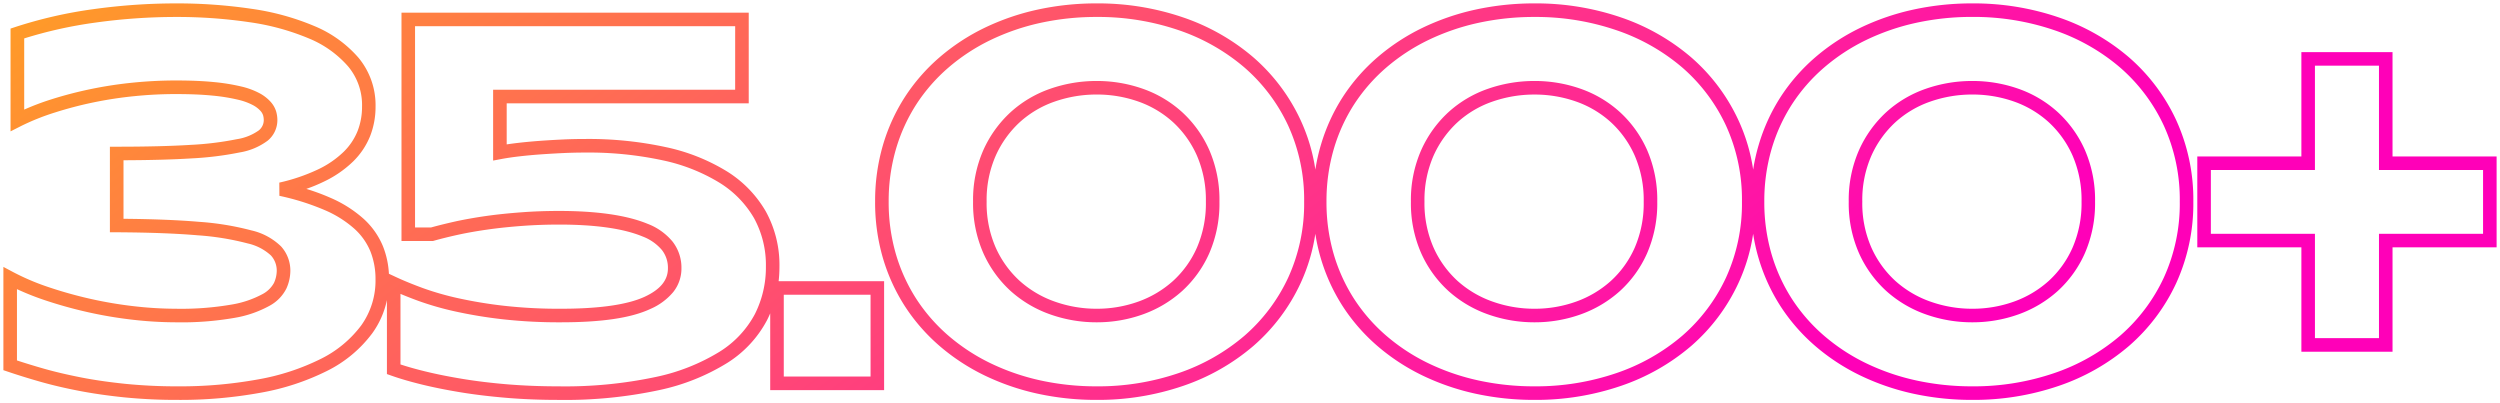 <svg xmlns="http://www.w3.org/2000/svg" xmlns:xlink="http://www.w3.org/1999/xlink" width="368.75" height="59.495" viewBox="0 0 368.75 59.495">
  <defs>
    <linearGradient id="linear-gradient-mobile-35+" x1="-0.203" y1="-0.134" x2="0.9" y2="0.1" gradientUnits="objectBoundingBox">
      <stop offset="0" stop-color="#ffc600"/>
      <stop offset="1" stop-color="#ff00b8"/>
    </linearGradient>
  </defs>
  <path id="_35k_mobile-view" data-name="35k mobile" d="M-159.613-56.039a75.054,75.054,0,0,1,11.145.792,37.227,37.227,0,0,1,9.314,2.553,17.44,17.44,0,0,1,6.52,4.69,10.951,10.951,0,0,1,2.5,7.223,11.766,11.766,0,0,1-.791,4.289,10.954,10.954,0,0,1-2.51,3.762,16.053,16.053,0,0,1-4.289,2.964,23.758,23.758,0,0,1-2.62,1.088,31.3,31.3,0,0,1,3.523,1.3,18.02,18.02,0,0,1,4.92,3.109,11.235,11.235,0,0,1,2.867,4.074,12.715,12.715,0,0,1,.87,4.036l1.131.526c1.089.507,2.4,1.041,3.888,1.589a42.159,42.159,0,0,0,5.188,1.487,66.037,66.037,0,0,0,6.733,1.115,72.714,72.714,0,0,0,8.418.442c5.66,0,9.817-.593,12.355-1.764,2.316-1.068,3.442-2.439,3.442-4.19a4.244,4.244,0,0,0-.888-2.711,6.937,6.937,0,0,0-2.889-2.009c-2.794-1.155-6.93-1.741-12.294-1.741-1.816,0-3.625.065-5.376.193s-3.44.3-5.014.521-3.049.475-4.4.768-2.58.6-3.648.9l-.135.038h-4.656v-33.68H-75.09V-41.3h-35.7v6.059q.789-.12,1.659-.221c1.025-.118,2.1-.218,3.207-.3s2.224-.145,3.345-.2,2.263-.079,3.367-.079a53.882,53.882,0,0,1,11.883,1.2,28.545,28.545,0,0,1,9.006,3.569,16.935,16.935,0,0,1,5.763,5.938,16.357,16.357,0,0,1,2,8.148,18.561,18.561,0,0,1-.12,2.125h15.558V1h-16.8V-10.321q-.222.521-.48,1.028a16.619,16.619,0,0,1-5.85,6.281,31.485,31.485,0,0,1-10.11,4.025,66.24,66.24,0,0,1-14.8,1.433c-2.645,0-5.2-.1-7.6-.3s-4.673-.469-6.759-.81-4.017-.727-5.74-1.148-3.255-.866-4.53-1.318l-.666-.236V-12.277a12.824,12.824,0,0,1-2.162,4.894,18.635,18.635,0,0,1-6.68,5.557,35.87,35.87,0,0,1-9.825,3.219,65.843,65.843,0,0,1-12.1,1.052,78.549,78.549,0,0,1-7.993-.376c-2.414-.249-4.671-.576-6.708-.97s-3.937-.841-5.65-1.329-3.307-.982-4.774-1.48l-.679-.23V-17.173l1.47.782a35.058,35.058,0,0,0,5.3,2.239,62.21,62.21,0,0,0,6.151,1.711,60.348,60.348,0,0,0,6.4,1.076,54.638,54.638,0,0,0,6.1.365,43.55,43.55,0,0,0,8.277-.624,14.607,14.607,0,0,0,4.485-1.516,4.119,4.119,0,0,0,1.73-1.67,4.475,4.475,0,0,0,.407-1.753,3.318,3.318,0,0,0-.86-2.3,7.5,7.5,0,0,0-3.441-1.776,39.352,39.352,0,0,0-7.363-1.194c-3.135-.27-7.156-.42-11.951-.446l-.995,0V-34.9h1c4.36,0,8.025-.091,10.894-.271a45.858,45.858,0,0,0,6.817-.837,7.52,7.52,0,0,0,3.252-1.3,1.945,1.945,0,0,0,.732-1.551,2.652,2.652,0,0,0-.1-.678,1.788,1.788,0,0,0-.4-.664,4.137,4.137,0,0,0-1.1-.835,9.171,9.171,0,0,0-2.211-.8,27.109,27.109,0,0,0-3.726-.6c-1.5-.152-3.328-.229-5.446-.229a60.715,60.715,0,0,0-6.093.308,58.061,58.061,0,0,0-6.048.922,56.943,56.943,0,0,0-5.719,1.5A34.036,34.036,0,0,0-182.52-37.9l-1.453.738V-52.324l.686-.227a65.521,65.521,0,0,1,11.544-2.639,88.609,88.609,0,0,1,12.13-.849Zm.391,56.484A63.85,63.85,0,0,0-147.493-.573,33.892,33.892,0,0,0-138.217-3.6a16.662,16.662,0,0,0,5.977-4.951,11.352,11.352,0,0,0,2.1-6.8,11,11,0,0,0-.749-4.1,9.253,9.253,0,0,0-2.367-3.348,16.048,16.048,0,0,0-4.376-2.751,35.881,35.881,0,0,0-6.686-2.106l-.012-1.949A27.306,27.306,0,0,0-138.6-31.56a14.074,14.074,0,0,0,3.758-2.583,8.972,8.972,0,0,0,2.06-3.074,9.775,9.775,0,0,0,.655-3.563,8.887,8.887,0,0,0-2.033-5.941,15.471,15.471,0,0,0-5.785-4.139,35.242,35.242,0,0,0-8.811-2.408,73.051,73.051,0,0,0-10.847-.77,86.611,86.611,0,0,0-11.855.83,64.105,64.105,0,0,0-10.5,2.335v10.5a37.587,37.587,0,0,1,3.891-1.478,58.956,58.956,0,0,1,5.921-1.55,60.079,60.079,0,0,1,6.257-.953c2.119-.211,4.236-.317,6.29-.317,2.185,0,4.085.081,5.648.24a29.059,29.059,0,0,1,4.009.65,10.929,10.929,0,0,1,2.71,1,5.99,5.99,0,0,1,1.634,1.274,3.761,3.761,0,0,1,.812,1.445,4.638,4.638,0,0,1,.171,1.2,3.916,3.916,0,0,1-1.417,3.058,9.431,9.431,0,0,1-4.13,1.746,47.773,47.773,0,0,1-7.129.882c-2.687.169-6.054.261-10.02.274v8.634c4.413.041,8.149.19,11.117.446a41.247,41.247,0,0,1,7.755,1.267,9.188,9.188,0,0,1,4.371,2.365,5.307,5.307,0,0,1,1.367,3.634,6.448,6.448,0,0,1-.57,2.544,5.907,5.907,0,0,1-2.528,2.588,16.247,16.247,0,0,1-5.124,1.766A45.441,45.441,0,0,1-159.613-9a56.649,56.649,0,0,1-6.323-.377,62.362,62.362,0,0,1-6.61-1.112,64.221,64.221,0,0,1-6.349-1.766,39.474,39.474,0,0,1-4.131-1.638V-3.376c1.248.411,2.59.822,4,1.223,1.658.472,3.5.9,5.483,1.289s4.178.7,6.534.944a76.548,76.548,0,0,0,7.786.365ZM-77.09-52.672h-47.219v29.68h2.376c1.077-.3,2.3-.6,3.638-.9,1.4-.3,2.928-.571,4.548-.8s3.346-.4,5.142-.534,3.657-.2,5.522-.2c5.627,0,10.02.637,13.058,1.892a8.879,8.879,0,0,1,3.7,2.629,6.255,6.255,0,0,1,1.31,3.939,5.546,5.546,0,0,1-1.221,3.515,9.062,9.062,0,0,1-3.384,2.491C-92.458-9.637-96.773-9-102.809-9a74.717,74.717,0,0,1-8.652-.456,68.054,68.054,0,0,1-6.939-1.15,44.132,44.132,0,0,1-5.437-1.56c-.945-.347-1.821-.69-2.62-1.026V-2.786c1.069.352,2.3.7,3.671,1.033,1.673.409,3.553.785,5.588,1.117s4.255.6,6.6.791,4.847.29,7.438.29A64.282,64.282,0,0,0-88.817-.935a29.532,29.532,0,0,0,9.463-3.748A14.654,14.654,0,0,0-74.188-10.2a15.26,15.26,0,0,0,1.63-6.988A14.386,14.386,0,0,0-74.3-24.352a14.96,14.96,0,0,0-5.1-5.234,26.57,26.57,0,0,0-8.376-3.306,51.9,51.9,0,0,0-11.438-1.147c-1.073,0-2.175.026-3.274.077s-2.213.117-3.3.194-2.124.174-3.121.289-1.9.248-2.7.4l-1.184.222V-43.3h35.7Zm19.969,39.609h-12.8V-1h12.8ZM-23.77-56.039a38.709,38.709,0,0,1,12.75,2.067A31.517,31.517,0,0,1-.654-48.08,27.643,27.643,0,0,1,6.3-38.842a26.623,26.623,0,0,1,2.188,7.32,27.5,27.5,0,0,1,.8-3.586,27.293,27.293,0,0,1,3.265-7.156,27.5,27.5,0,0,1,5.087-5.817,30.564,30.564,0,0,1,6.623-4.342,35.356,35.356,0,0,1,7.819-2.694,40.525,40.525,0,0,1,8.732-.922,38.709,38.709,0,0,1,12.751,2.067,31.518,31.518,0,0,1,10.36,5.892,27.643,27.643,0,0,1,6.95,9.238,26.623,26.623,0,0,1,2.188,7.32,27.5,27.5,0,0,1,.8-3.586,27.292,27.292,0,0,1,3.265-7.156,27.5,27.5,0,0,1,5.087-5.817,30.565,30.565,0,0,1,6.623-4.342,35.354,35.354,0,0,1,7.819-2.694,40.525,40.525,0,0,1,8.732-.922,38.709,38.709,0,0,1,12.75,2.067A31.518,31.518,0,0,1,128.5-48.08a27.643,27.643,0,0,1,6.95,9.238A28.188,28.188,0,0,1,137.988-26.8a28.189,28.189,0,0,1-2.536,12.045,27.644,27.644,0,0,1-6.95,9.238A31.518,31.518,0,0,1,118.137.378a38.71,38.71,0,0,1-12.75,2.067,40.521,40.521,0,0,1-8.732-.922,35.351,35.351,0,0,1-7.819-2.694,30.564,30.564,0,0,1-6.623-4.342,27.5,27.5,0,0,1-5.087-5.817,27.357,27.357,0,0,1-3.265-7.135,27.143,27.143,0,0,1-.8-3.594,26.621,26.621,0,0,1-2.186,7.308,27.643,27.643,0,0,1-6.95,9.238A31.518,31.518,0,0,1,53.559.378a38.71,38.71,0,0,1-12.75,2.067,40.521,40.521,0,0,1-8.732-.922,35.351,35.351,0,0,1-7.819-2.694,30.564,30.564,0,0,1-6.623-4.342,27.5,27.5,0,0,1-5.087-5.817,27.357,27.357,0,0,1-3.265-7.135,27.147,27.147,0,0,1-.8-3.594A26.62,26.62,0,0,1,6.3-14.752,27.642,27.642,0,0,1-.654-5.514,31.517,31.517,0,0,1-11.019.378,38.71,38.71,0,0,1-23.77,2.445a40.52,40.52,0,0,1-8.73-.922,35.351,35.351,0,0,1-7.82-2.694,30.563,30.563,0,0,1-6.623-4.342A27.5,27.5,0,0,1-52.03-11.33a27.356,27.356,0,0,1-3.265-7.135A29.276,29.276,0,0,1-56.449-26.8,29.336,29.336,0,0,1-55.3-35.111a27.291,27.291,0,0,1,3.265-7.156,27.5,27.5,0,0,1,5.087-5.817,30.564,30.564,0,0,1,6.623-4.342,35.354,35.354,0,0,1,7.82-2.691,40.525,40.525,0,0,1,8.73-.922Zm0,56.484A36.717,36.717,0,0,0-11.676-1.511,29.528,29.528,0,0,0-1.964-7.025,25.654,25.654,0,0,0,4.485-15.6,26.207,26.207,0,0,0,6.832-26.8,26.208,26.208,0,0,0,4.485-38a25.655,25.655,0,0,0-6.449-8.575,29.528,29.528,0,0,0-9.713-5.514,36.716,36.716,0,0,0-12.093-1.95,38.52,38.52,0,0,0-8.3.875,33.353,33.353,0,0,0-7.376,2.54,28.566,28.566,0,0,0-6.19,4.057,25.5,25.5,0,0,0-4.718,5.394,25.3,25.3,0,0,0-3.024,6.633,27.34,27.34,0,0,0-1.071,7.74,27.281,27.281,0,0,0,1.072,7.762,25.358,25.358,0,0,0,3.024,6.615,25.5,25.5,0,0,0,4.718,5.394,28.565,28.565,0,0,0,6.19,4.056A33.351,33.351,0,0,0-32.069-.43a38.519,38.519,0,0,0,8.3.875Zm64.578,0A36.717,36.717,0,0,0,52.9-1.511a29.529,29.529,0,0,0,9.713-5.514,25.654,25.654,0,0,0,6.45-8.575A26.208,26.208,0,0,0,71.41-26.8,26.208,26.208,0,0,0,69.063-38a25.654,25.654,0,0,0-6.449-8.575A29.529,29.529,0,0,0,52.9-52.083a36.716,36.716,0,0,0-12.093-1.956,38.52,38.52,0,0,0-8.3.875,33.353,33.353,0,0,0-7.376,2.54,28.562,28.562,0,0,0-6.19,4.057,25.5,25.5,0,0,0-4.718,5.394A25.3,25.3,0,0,0,11.2-34.541,27.341,27.341,0,0,0,10.129-26.8,27.282,27.282,0,0,0,11.2-19.035a25.359,25.359,0,0,0,3.024,6.615,25.5,25.5,0,0,0,4.718,5.394,28.562,28.562,0,0,0,6.19,4.056A33.349,33.349,0,0,0,32.509-.43a38.519,38.519,0,0,0,8.3.875Zm64.578,0A36.716,36.716,0,0,0,117.48-1.511a29.529,29.529,0,0,0,9.713-5.514,25.657,25.657,0,0,0,6.449-8.575,26.209,26.209,0,0,0,2.347-11.2A26.208,26.208,0,0,0,133.642-38a25.656,25.656,0,0,0-6.449-8.575,29.529,29.529,0,0,0-9.713-5.514,36.715,36.715,0,0,0-12.093-1.956,38.52,38.52,0,0,0-8.3.875,33.353,33.353,0,0,0-7.376,2.54,28.562,28.562,0,0,0-6.19,4.057,25.5,25.5,0,0,0-4.721,5.4,25.294,25.294,0,0,0-3.024,6.633A27.341,27.341,0,0,0,74.707-26.8a27.281,27.281,0,0,0,1.072,7.762A25.358,25.358,0,0,0,78.8-12.42a25.5,25.5,0,0,0,4.718,5.394,28.561,28.561,0,0,0,6.19,4.057A33.351,33.351,0,0,0,97.087-.43a38.519,38.519,0,0,0,8.3.875Zm48.539-49.3H167.37v15.391h15.352v13.406H167.371V-4.664H153.926V-20.055H138.574V-33.461h15.352Zm11.445,2h-9.445v15.391H140.574v9.406h15.352V-6.664h9.445V-22.055h15.352v-9.406H165.371ZM-23.77-44.594a20.352,20.352,0,0,1,6.818,1.151A16.984,16.984,0,0,1-11.163-40a16.833,16.833,0,0,1,4.009,5.6A18.42,18.42,0,0,1-5.66-26.8a18.42,18.42,0,0,1-1.494,7.6,16.621,16.621,0,0,1-4.012,5.587,17.407,17.407,0,0,1-5.779,3.44A20.046,20.046,0,0,1-23.77-9a20.38,20.38,0,0,1-6.859-1.171,17.327,17.327,0,0,1-5.822-3.441,16.849,16.849,0,0,1-4.03-5.582A18.214,18.214,0,0,1-42-26.8a18.214,18.214,0,0,1,1.516-7.6,17.065,17.065,0,0,1,4.03-5.6,16.911,16.911,0,0,1,5.831-3.446A20.693,20.693,0,0,1-23.77-44.594Zm0,33.594a18.051,18.051,0,0,0,6.145-1.054,15.416,15.416,0,0,0,5.12-3.046,14.635,14.635,0,0,0,3.527-4.92A16.445,16.445,0,0,0-7.66-26.8a16.445,16.445,0,0,0-1.318-6.777,14.847,14.847,0,0,0-3.53-4.944,14.994,14.994,0,0,0-5.111-3.04,18.357,18.357,0,0,0-6.15-1.036,18.7,18.7,0,0,0-6.193,1.038,14.922,14.922,0,0,0-5.146,3.038,15.078,15.078,0,0,0-3.552,4.949A16.238,16.238,0,0,0-40-26.8a16.238,16.238,0,0,0,1.336,6.772A14.863,14.863,0,0,0-35.112-15.1a15.336,15.336,0,0,0,5.155,3.043A18.386,18.386,0,0,0-23.77-11ZM40.809-44.594a20.352,20.352,0,0,1,6.818,1.151A16.983,16.983,0,0,1,53.415-40a16.832,16.832,0,0,1,4.009,5.6,18.42,18.42,0,0,1,1.494,7.6,18.42,18.42,0,0,1-1.494,7.6,16.621,16.621,0,0,1-4.012,5.587,17.407,17.407,0,0,1-5.779,3.44A20.047,20.047,0,0,1,40.809-9a20.38,20.38,0,0,1-6.859-1.171,17.326,17.326,0,0,1-5.822-3.441,16.85,16.85,0,0,1-4.03-5.582,18.214,18.214,0,0,1-1.516-7.6A18.214,18.214,0,0,1,24.1-34.4,17.067,17.067,0,0,1,28.124-40a16.911,16.911,0,0,1,5.831-3.446,20.693,20.693,0,0,1,6.854-1.148Zm0,33.594a18.051,18.051,0,0,0,6.145-1.054A15.415,15.415,0,0,0,52.073-15.1,14.635,14.635,0,0,0,55.6-20.02a16.445,16.445,0,0,0,1.318-6.78A16.445,16.445,0,0,0,55.6-33.574a14.847,14.847,0,0,0-3.53-4.944,15,15,0,0,0-5.111-3.04,18.358,18.358,0,0,0-6.15-1.036,18.7,18.7,0,0,0-6.193,1.038,14.922,14.922,0,0,0-5.146,3.038,15.08,15.08,0,0,0-3.552,4.949A16.239,16.239,0,0,0,24.582-26.8a16.239,16.239,0,0,0,1.336,6.772A14.863,14.863,0,0,0,29.466-15.1a15.336,15.336,0,0,0,5.155,3.043A18.385,18.385,0,0,0,40.809-11Zm64.578-33.594a20.352,20.352,0,0,1,6.818,1.151A16.982,16.982,0,0,1,117.993-40,16.833,16.833,0,0,1,122-34.4a18.42,18.42,0,0,1,1.494,7.6,18.42,18.42,0,0,1-1.5,7.6,16.621,16.621,0,0,1-4.012,5.587,17.406,17.406,0,0,1-5.779,3.44A20.046,20.046,0,0,1,105.387-9a20.38,20.38,0,0,1-6.859-1.171,17.326,17.326,0,0,1-5.822-3.441,16.85,16.85,0,0,1-4.03-5.582,18.214,18.214,0,0,1-1.516-7.6,18.214,18.214,0,0,1,1.516-7.6A17.066,17.066,0,0,1,92.7-40a16.911,16.911,0,0,1,5.831-3.446,20.692,20.692,0,0,1,6.856-1.148Zm0,33.594a18.051,18.051,0,0,0,6.145-1.054,15.414,15.414,0,0,0,5.119-3.044,14.635,14.635,0,0,0,3.527-4.921A16.445,16.445,0,0,0,121.5-26.8a16.445,16.445,0,0,0-1.318-6.777,14.846,14.846,0,0,0-3.53-4.944,14.993,14.993,0,0,0-5.111-3.04,18.357,18.357,0,0,0-6.15-1.036A18.7,18.7,0,0,0,99.2-41.559a14.922,14.922,0,0,0-5.146,3.038A15.08,15.08,0,0,0,90.5-33.569,16.239,16.239,0,0,0,89.16-26.8a16.239,16.239,0,0,0,1.34,6.776A14.864,14.864,0,0,0,94.044-15.1,15.336,15.336,0,0,0,99.2-12.055,18.385,18.385,0,0,0,105.387-11Z" transform="translate(185.528 56.54)" stroke="rgba(0,0,0,0)" stroke-width="1" fill="url(#linear-gradient-mobile-35+)"/>
</svg>
